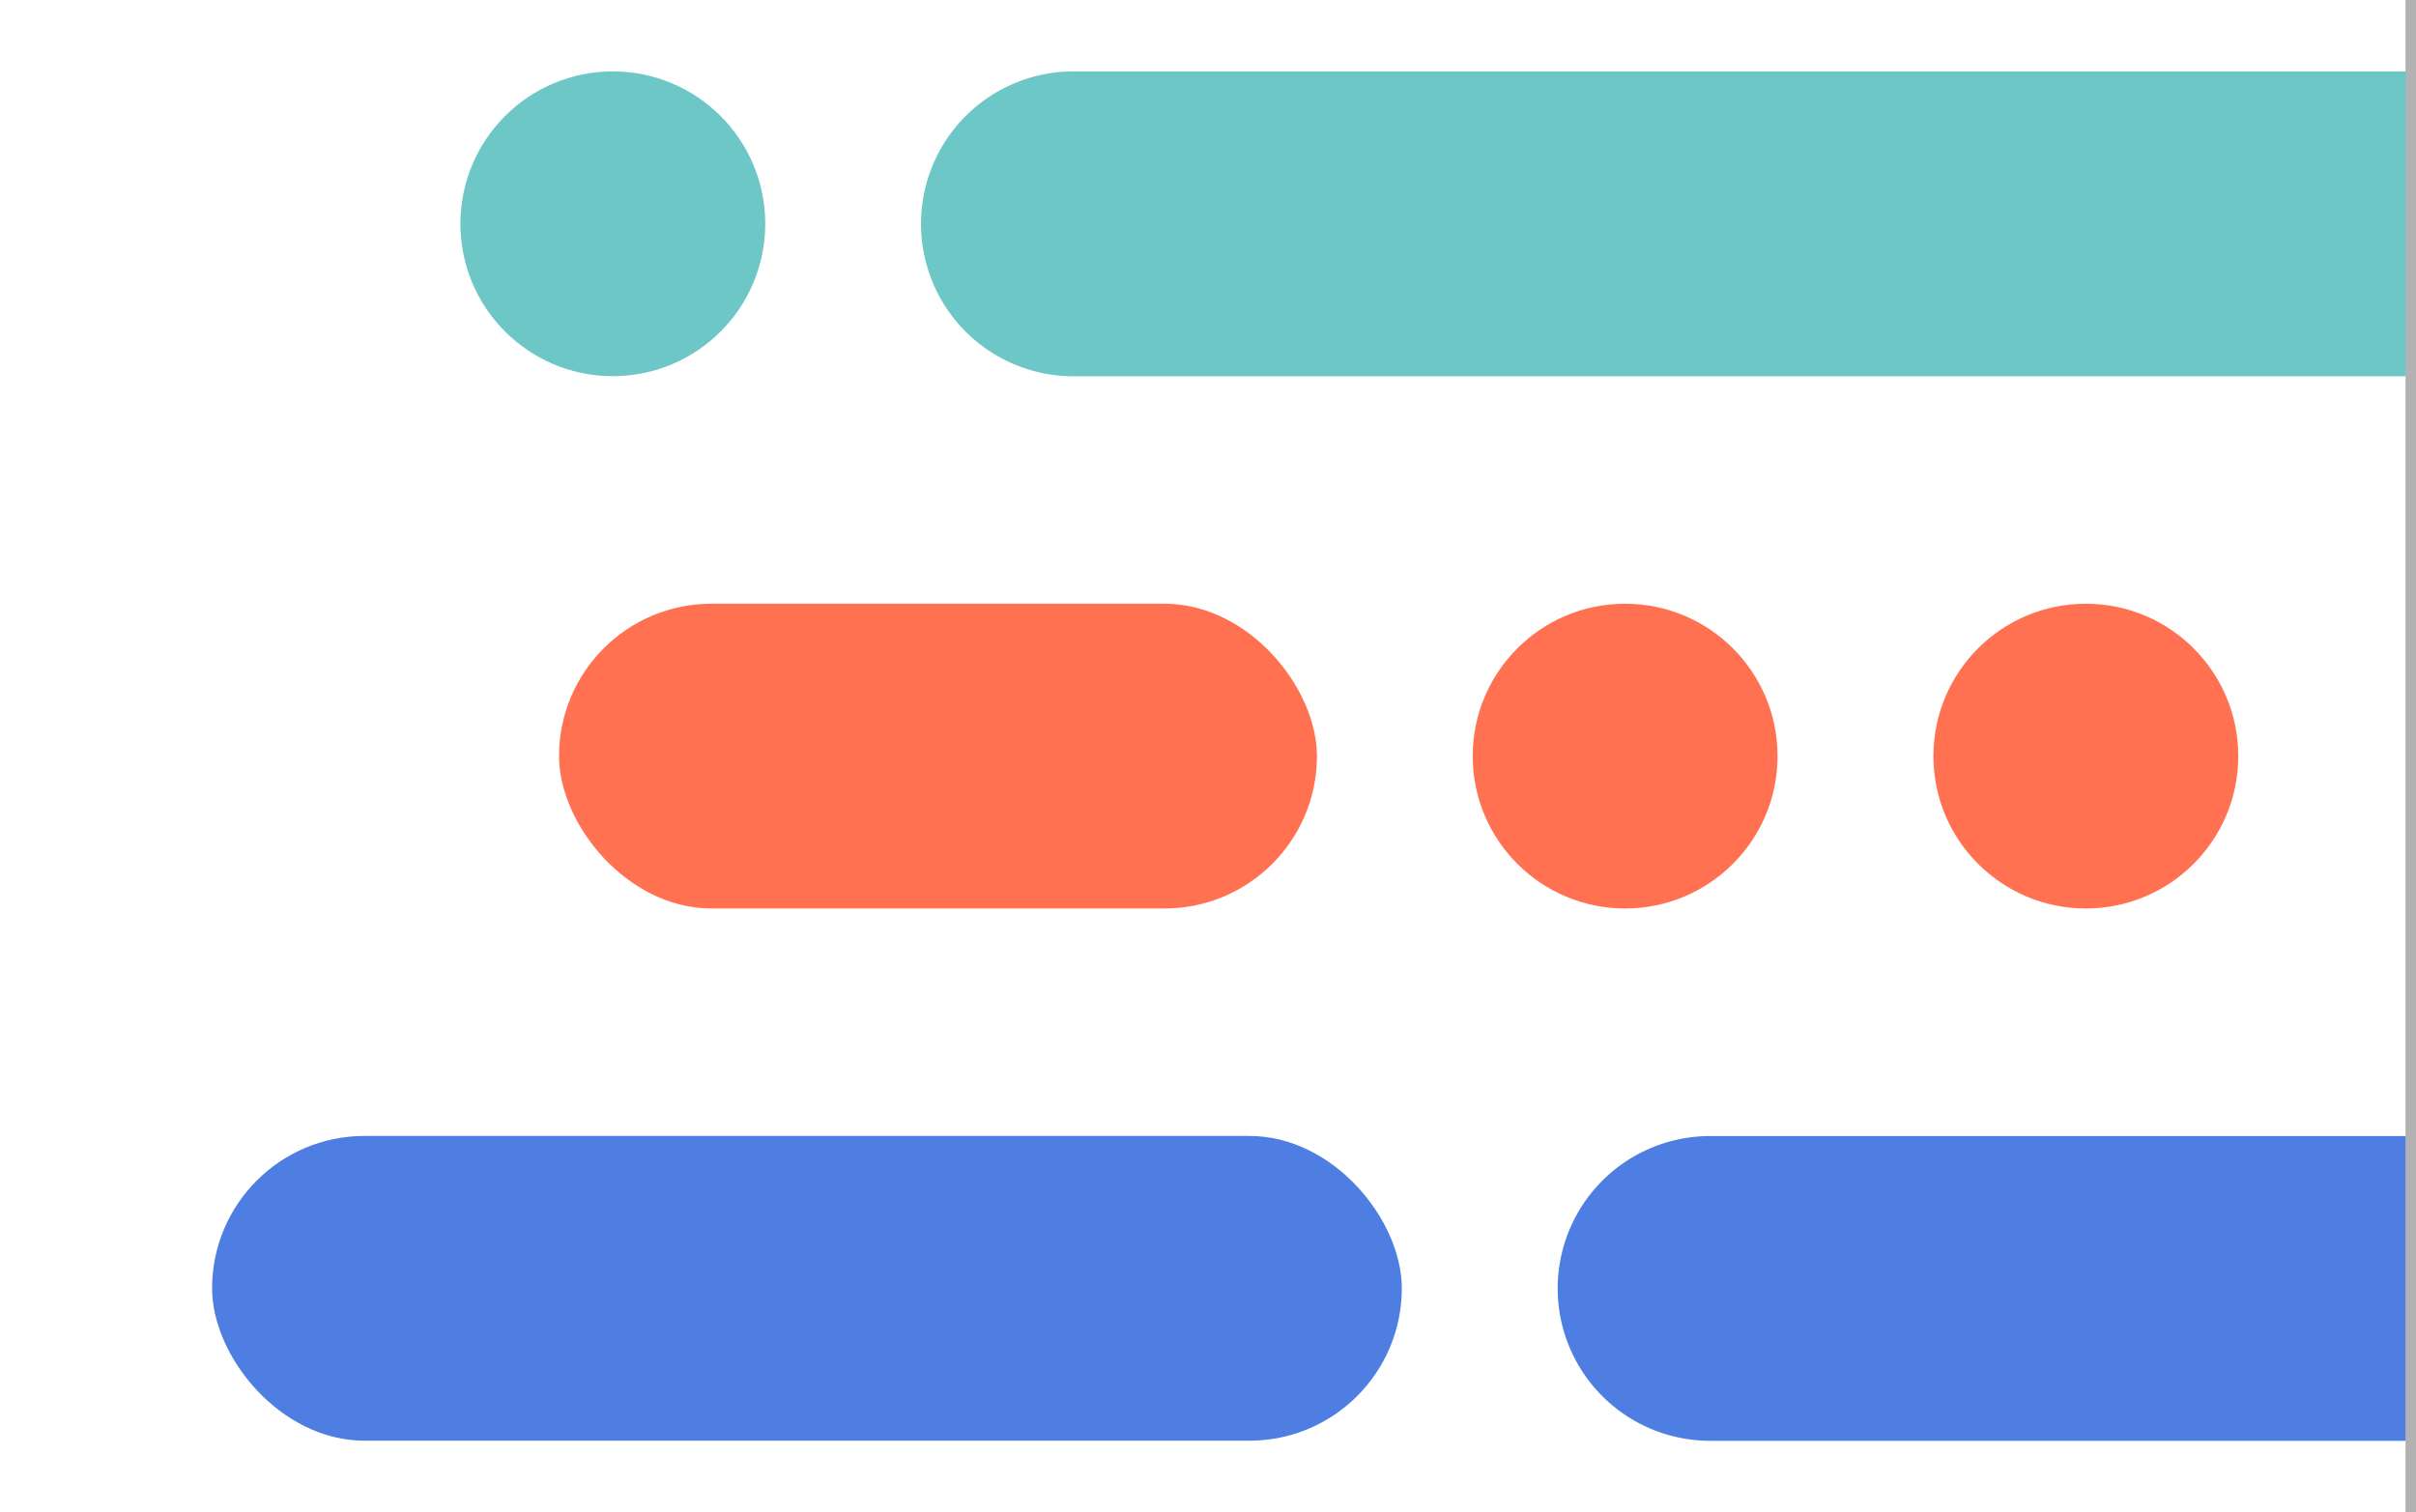 <svg xmlns="http://www.w3.org/2000/svg" viewBox="0 0 230 144"><defs><style>.cls-1{fill:#ff7150;}.cls-2{fill:#4f7ee3;}.cls-3{fill:#6cc7c6;}.cls-4{fill:#b2b2b2;}.cls-5{fill:none;}</style></defs><title>development</title><g id="Layer_2" data-name="Layer 2"><g id="Development_Roadmap" data-name="Development Roadmap"><rect class="cls-1" x="53.22" y="57.49" width="72.15" height="29.02" rx="14.51" ry="14.51"/><rect class="cls-2" x="20.19" y="108.17" width="113.26" height="29.02" rx="14.51" ry="14.51"/><path class="cls-3" d="M229.5,35.83H102.19A14.51,14.51,0,0,1,87.68,21.31h0A14.51,14.51,0,0,1,102.19,6.8H229.5"/><path class="cls-2" d="M229.5,137.2H162.8a14.51,14.51,0,0,1-14.51-14.51h0a14.51,14.51,0,0,1,14.51-14.51h66.7"/><circle class="cls-3" cx="58.34" cy="21.31" r="14.51"/><circle class="cls-1" cx="154.71" cy="72" r="14.51"/><circle class="cls-1" cx="198.57" cy="72" r="14.51"/><rect class="cls-4" x="229" width="1" height="144"/><rect class="cls-5" width="230" height="144"/></g></g></svg>
